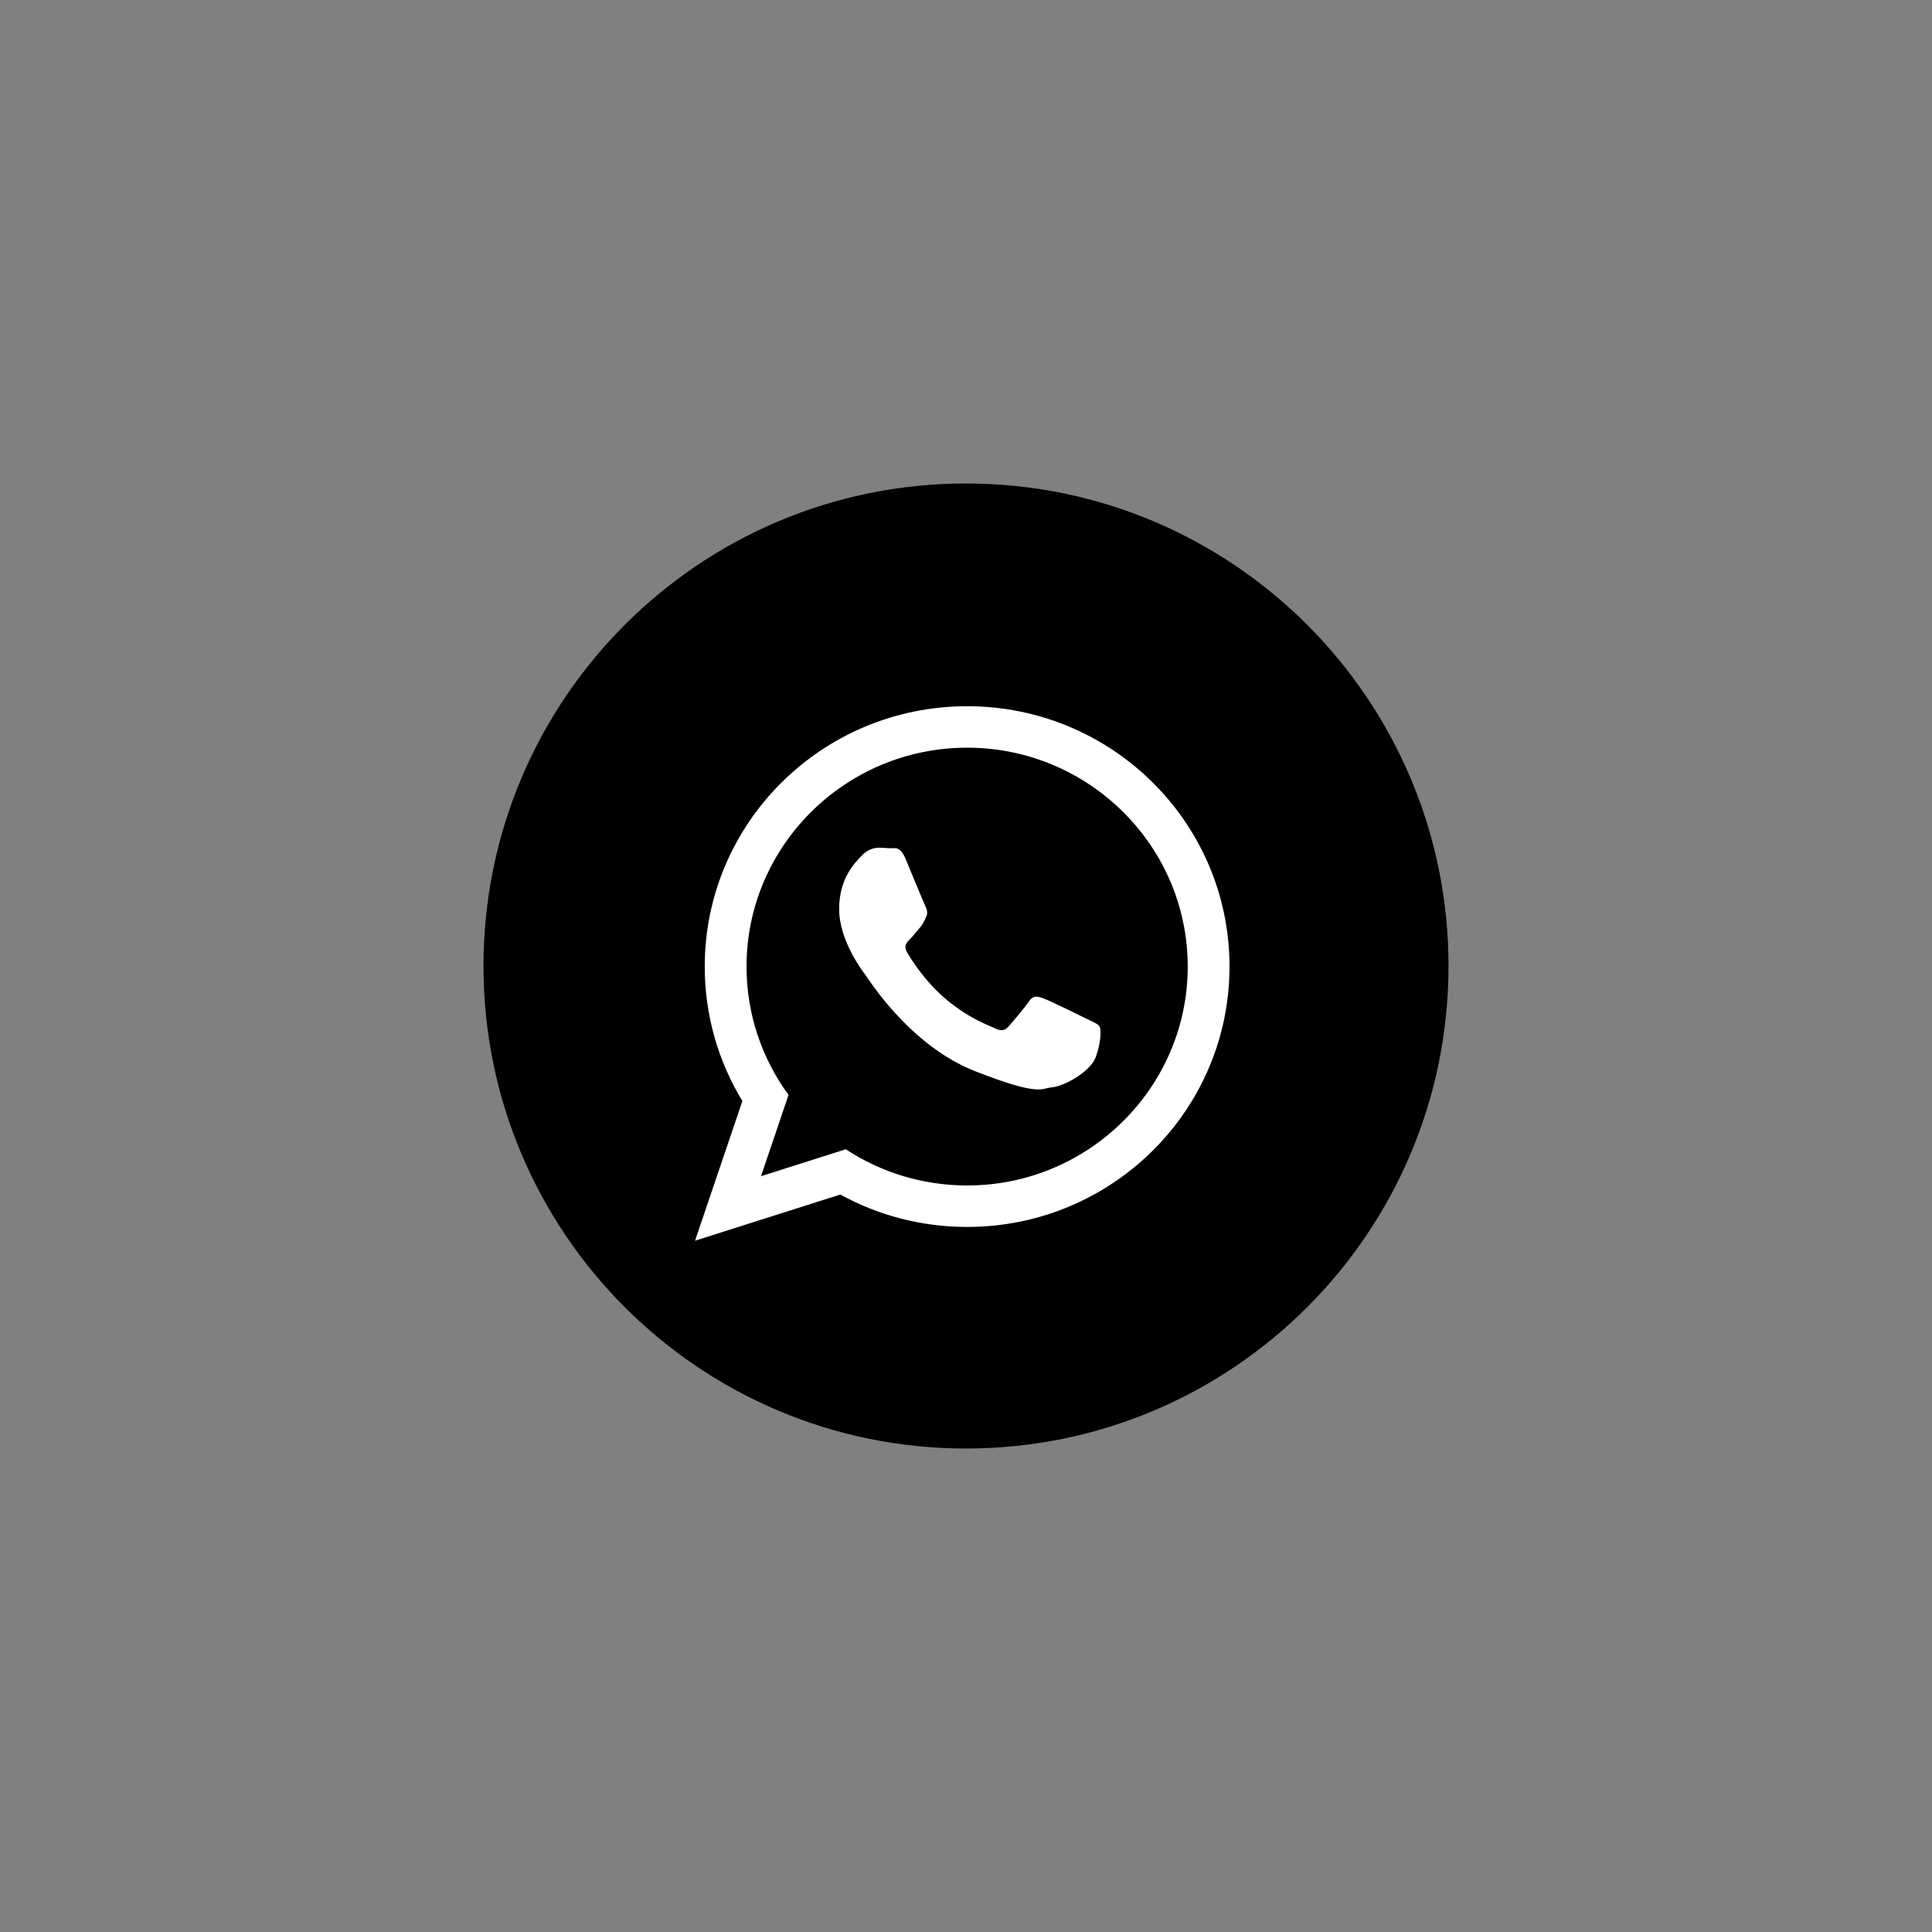 <?xml version="1.0" encoding="UTF-8" standalone="no" ?>
<!DOCTYPE svg PUBLIC "-//W3C//DTD SVG 1.1//EN" "http://www.w3.org/Graphics/SVG/1.1/DTD/svg11.dtd">
<svg xmlns="http://www.w3.org/2000/svg" xmlns:xlink="http://www.w3.org/1999/xlink" version="1.1" width="400" height="400" viewBox="0 0 400 400" xml:space="preserve">
<rect x="0" y="0" width="400" height="400" fill="#808080" stroke="none"/>
<desc>Created with Fabric.js 3.6.2</desc>
<defs>
</defs>
<g transform="matrix(3.33 0 0 3.33 200 200)" id="whatsapp"  >
<path style="stroke: none; stroke-width: 1; stroke-dasharray: none; stroke-linecap: butt; stroke-dashoffset: 0; stroke-linejoin: miter; stroke-miterlimit: 4; fill: rgb(0,0,0); fill-rule: evenodd; opacity: 1;"  transform=" translate(-30, -30)" d="M 30 60 C 46.569 60 60 46.569 60 30 C 60 13.431 46.569 0 30 0 C 13.431 0 0 13.431 0 30 C 0 46.569 13.431 60 30 60 Z" stroke-linecap="round" />
</g>
<g transform="matrix(3.33 0 0 3.33 199.23 201.54)" id="whatsapp"  >
<path style="stroke: none; stroke-width: 1; stroke-dasharray: none; stroke-linecap: butt; stroke-dashoffset: 0; stroke-linejoin: miter; stroke-miterlimit: 4; fill: rgb(255,255,255); fill-rule: evenodd; opacity: 1;"  transform=" translate(-29.77, -30.46)" d="M 30.071 46.221 C 27.211 46.221 24.524 45.49 22.186 44.207 L 13.154 47.077 L 16.098 38.392 C 14.613 35.952 13.758 33.092 13.758 30.034 C 13.758 21.093 21.061 13.846 30.072 13.846 C 39.081 13.846 46.385 21.093 46.385 30.034 C 46.385 38.974 39.081 46.221 30.071 46.221 Z M 30.071 16.424 C 22.508 16.424 16.356 22.529 16.356 30.034 C 16.356 33.011 17.327 35.769 18.968 38.013 L 17.255 43.067 L 22.525 41.392 C 24.691 42.814 27.285 43.643 30.071 43.643 C 37.633 43.643 43.787 37.538 43.787 30.034 C 43.787 22.53 37.633 16.424 30.071 16.424 L 30.071 16.424 Z M 38.309 33.762 C 38.208 33.597 37.942 33.497 37.543 33.299 C 37.142 33.1 35.176 32.14 34.81 32.008 C 34.443 31.876 34.176 31.809 33.91 32.207 C 33.644 32.604 32.877 33.497 32.643 33.762 C 32.41 34.027 32.177 34.06 31.777 33.861 C 31.378 33.663 30.089 33.244 28.561 31.892 C 27.373 30.841 26.57 29.543 26.337 29.145 C 26.104 28.748 26.312 28.533 26.512 28.336 C 26.692 28.158 26.912 27.872 27.112 27.641 C 27.312 27.409 27.379 27.244 27.512 26.979 C 27.645 26.714 27.579 26.483 27.479 26.284 C 27.378 26.085 26.578 24.133 26.245 23.338 C 25.912 22.544 25.58 22.677 25.346 22.677 C 25.112 22.677 24.846 22.643 24.579 22.643 C 24.313 22.643 23.879 22.743 23.513 23.14 C 23.146 23.537 22.114 24.497 22.114 26.449 C 22.114 28.402 23.546 30.288 23.746 30.552 C 23.946 30.817 26.512 34.954 30.577 36.542 C 34.643 38.131 34.643 37.601 35.376 37.535 C 36.109 37.469 37.741 36.575 38.075 35.649 C 38.408 34.722 38.408 33.927 38.309 33.762 L 38.309 33.762 Z" stroke-linecap="round" />
</g>
</svg>